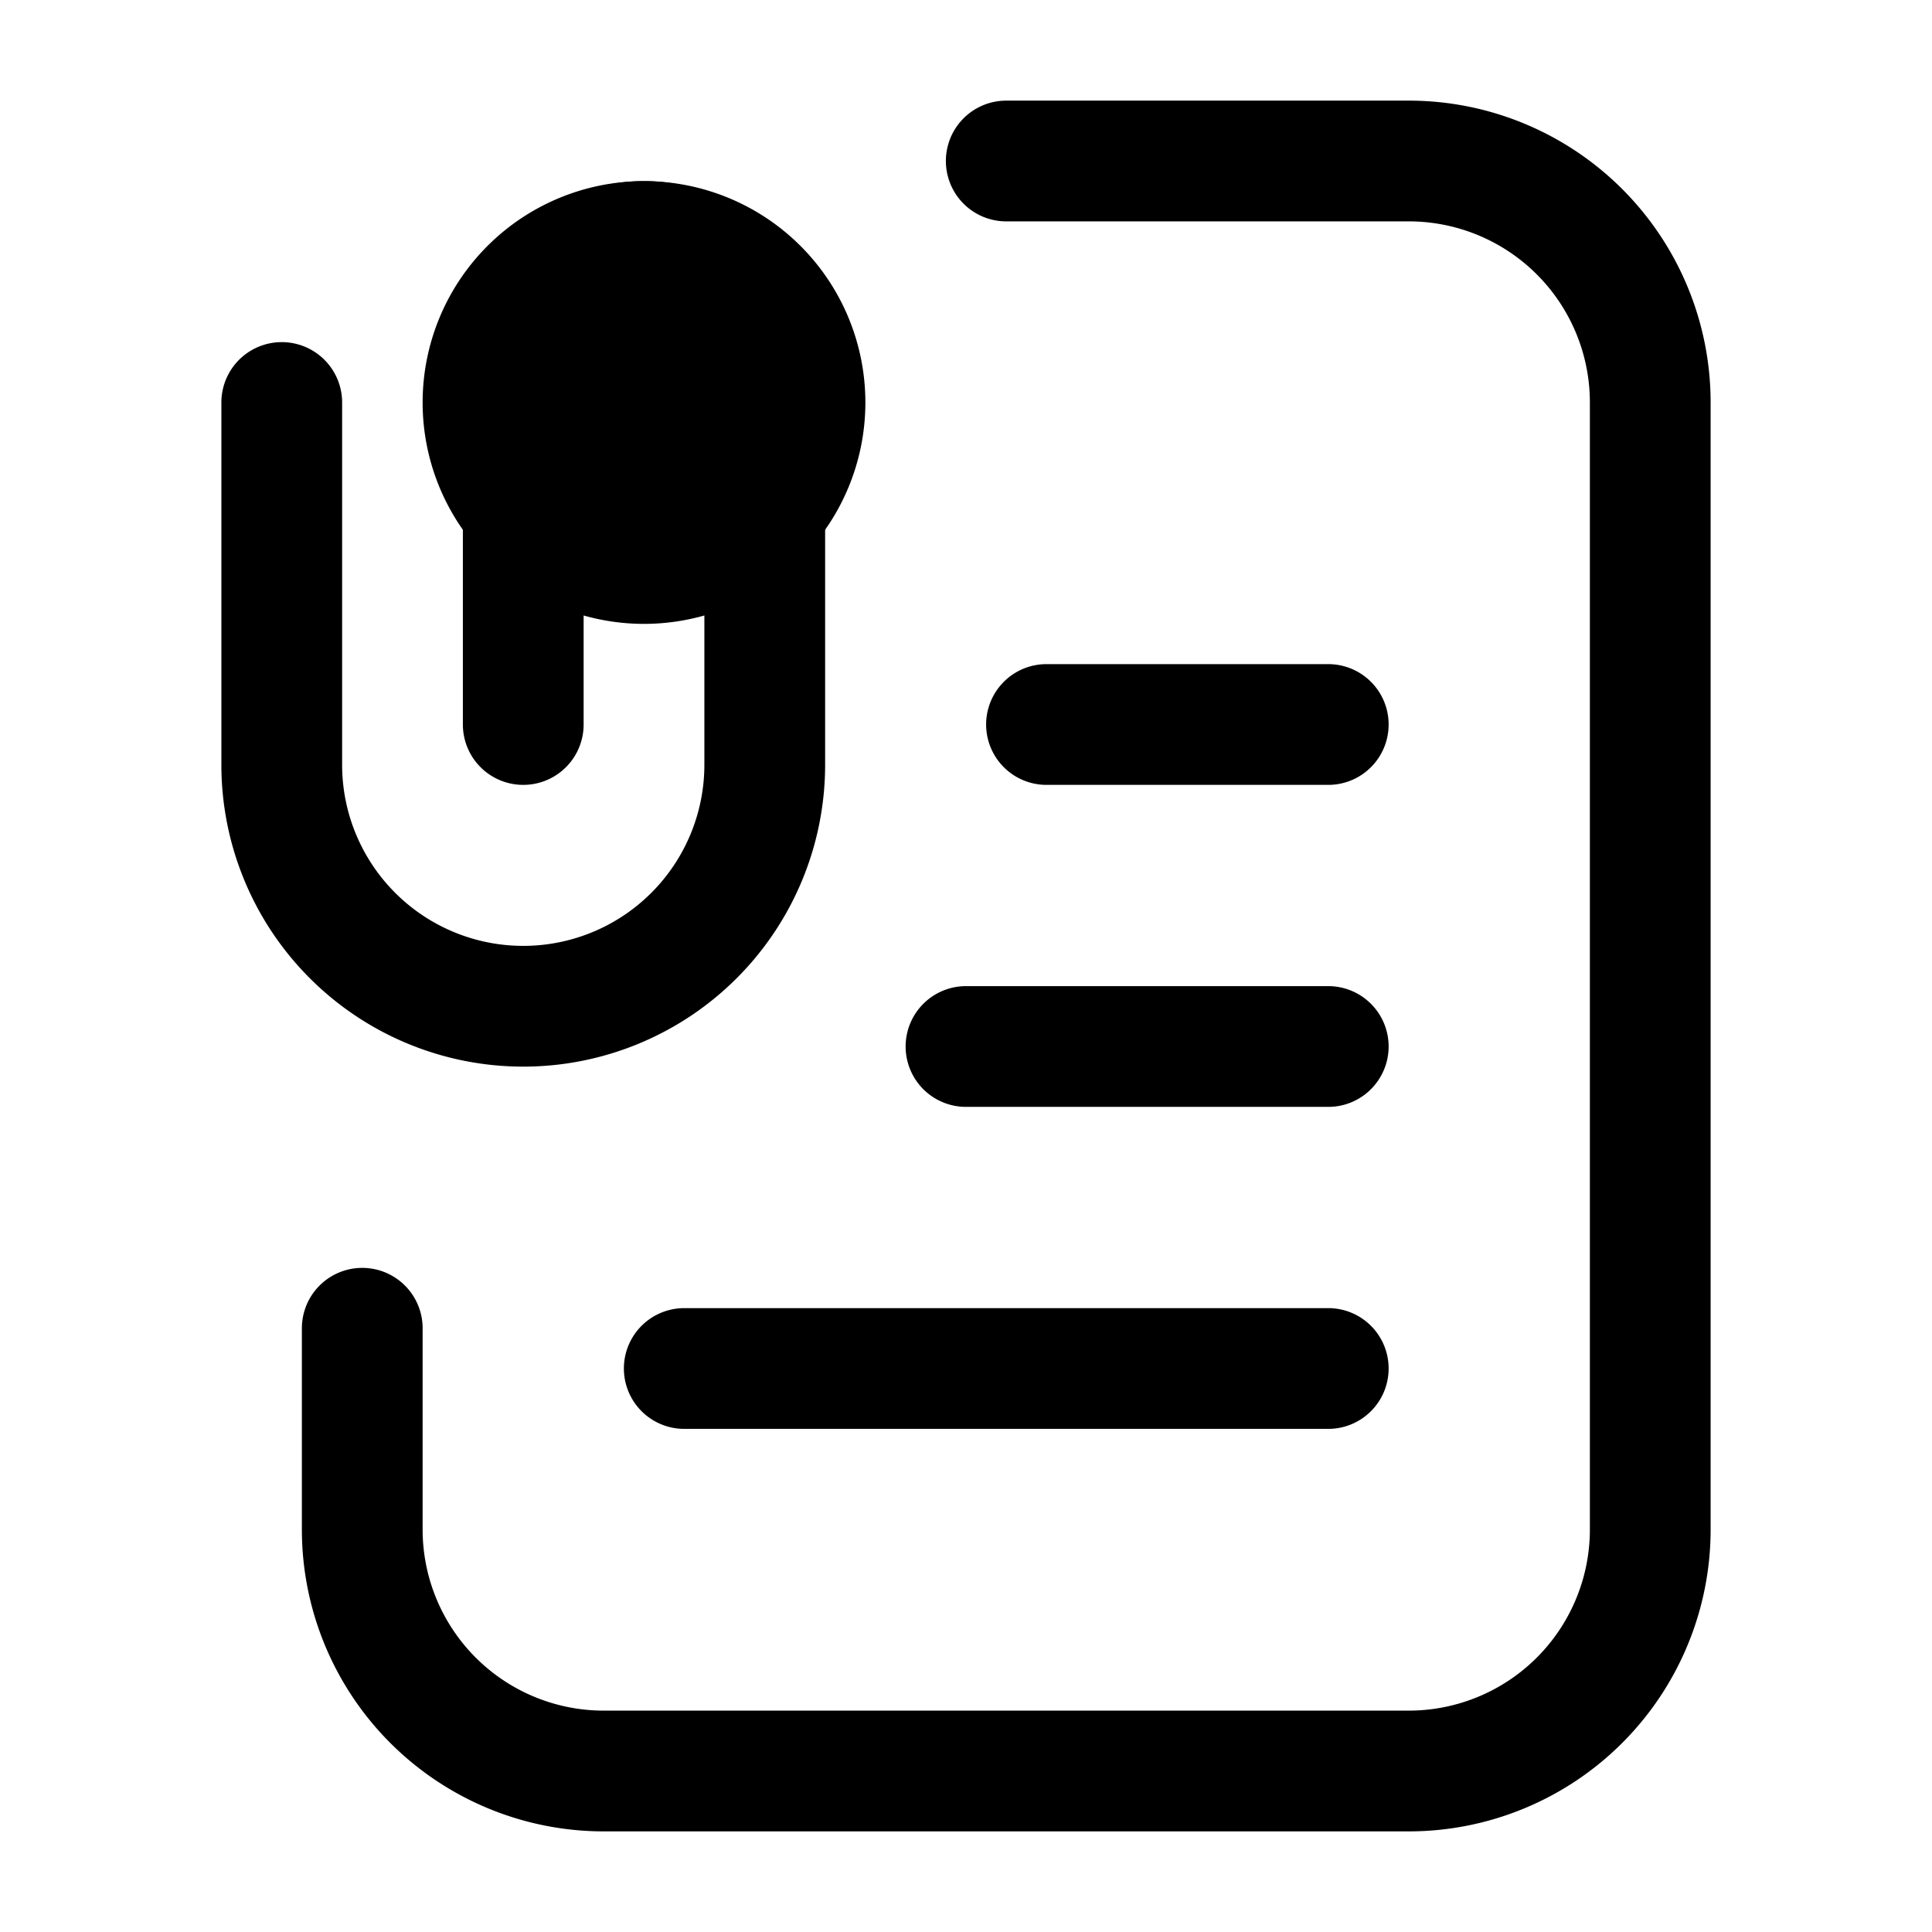<svg xmlns="http://www.w3.org/2000/svg" fill="none" viewBox="0 0 24 24" stroke-width="1.5" stroke="currentColor" aria-hidden="true" data-slot="icon">
  <path fill="color(display-p3 .98 .561 .561)" d="M10 5a2 2 0 1 1-4 0 2 2 0 0 1 4 0Z"/>
  <path stroke-linecap="round" stroke-linejoin="round" d="M8.5 17h8M3.5 5v4.5a3 3 0 1 0 6 0v-5a1.5 1.5 0 1 0-3 0V9m6-7h5a3 3 0 0 1 3 3v14a3 3 0 0 1-3 3h-10a3 3 0 0 1-3-3v-2.5M13 9h3.5M12 13h4.5"/>
</svg>
